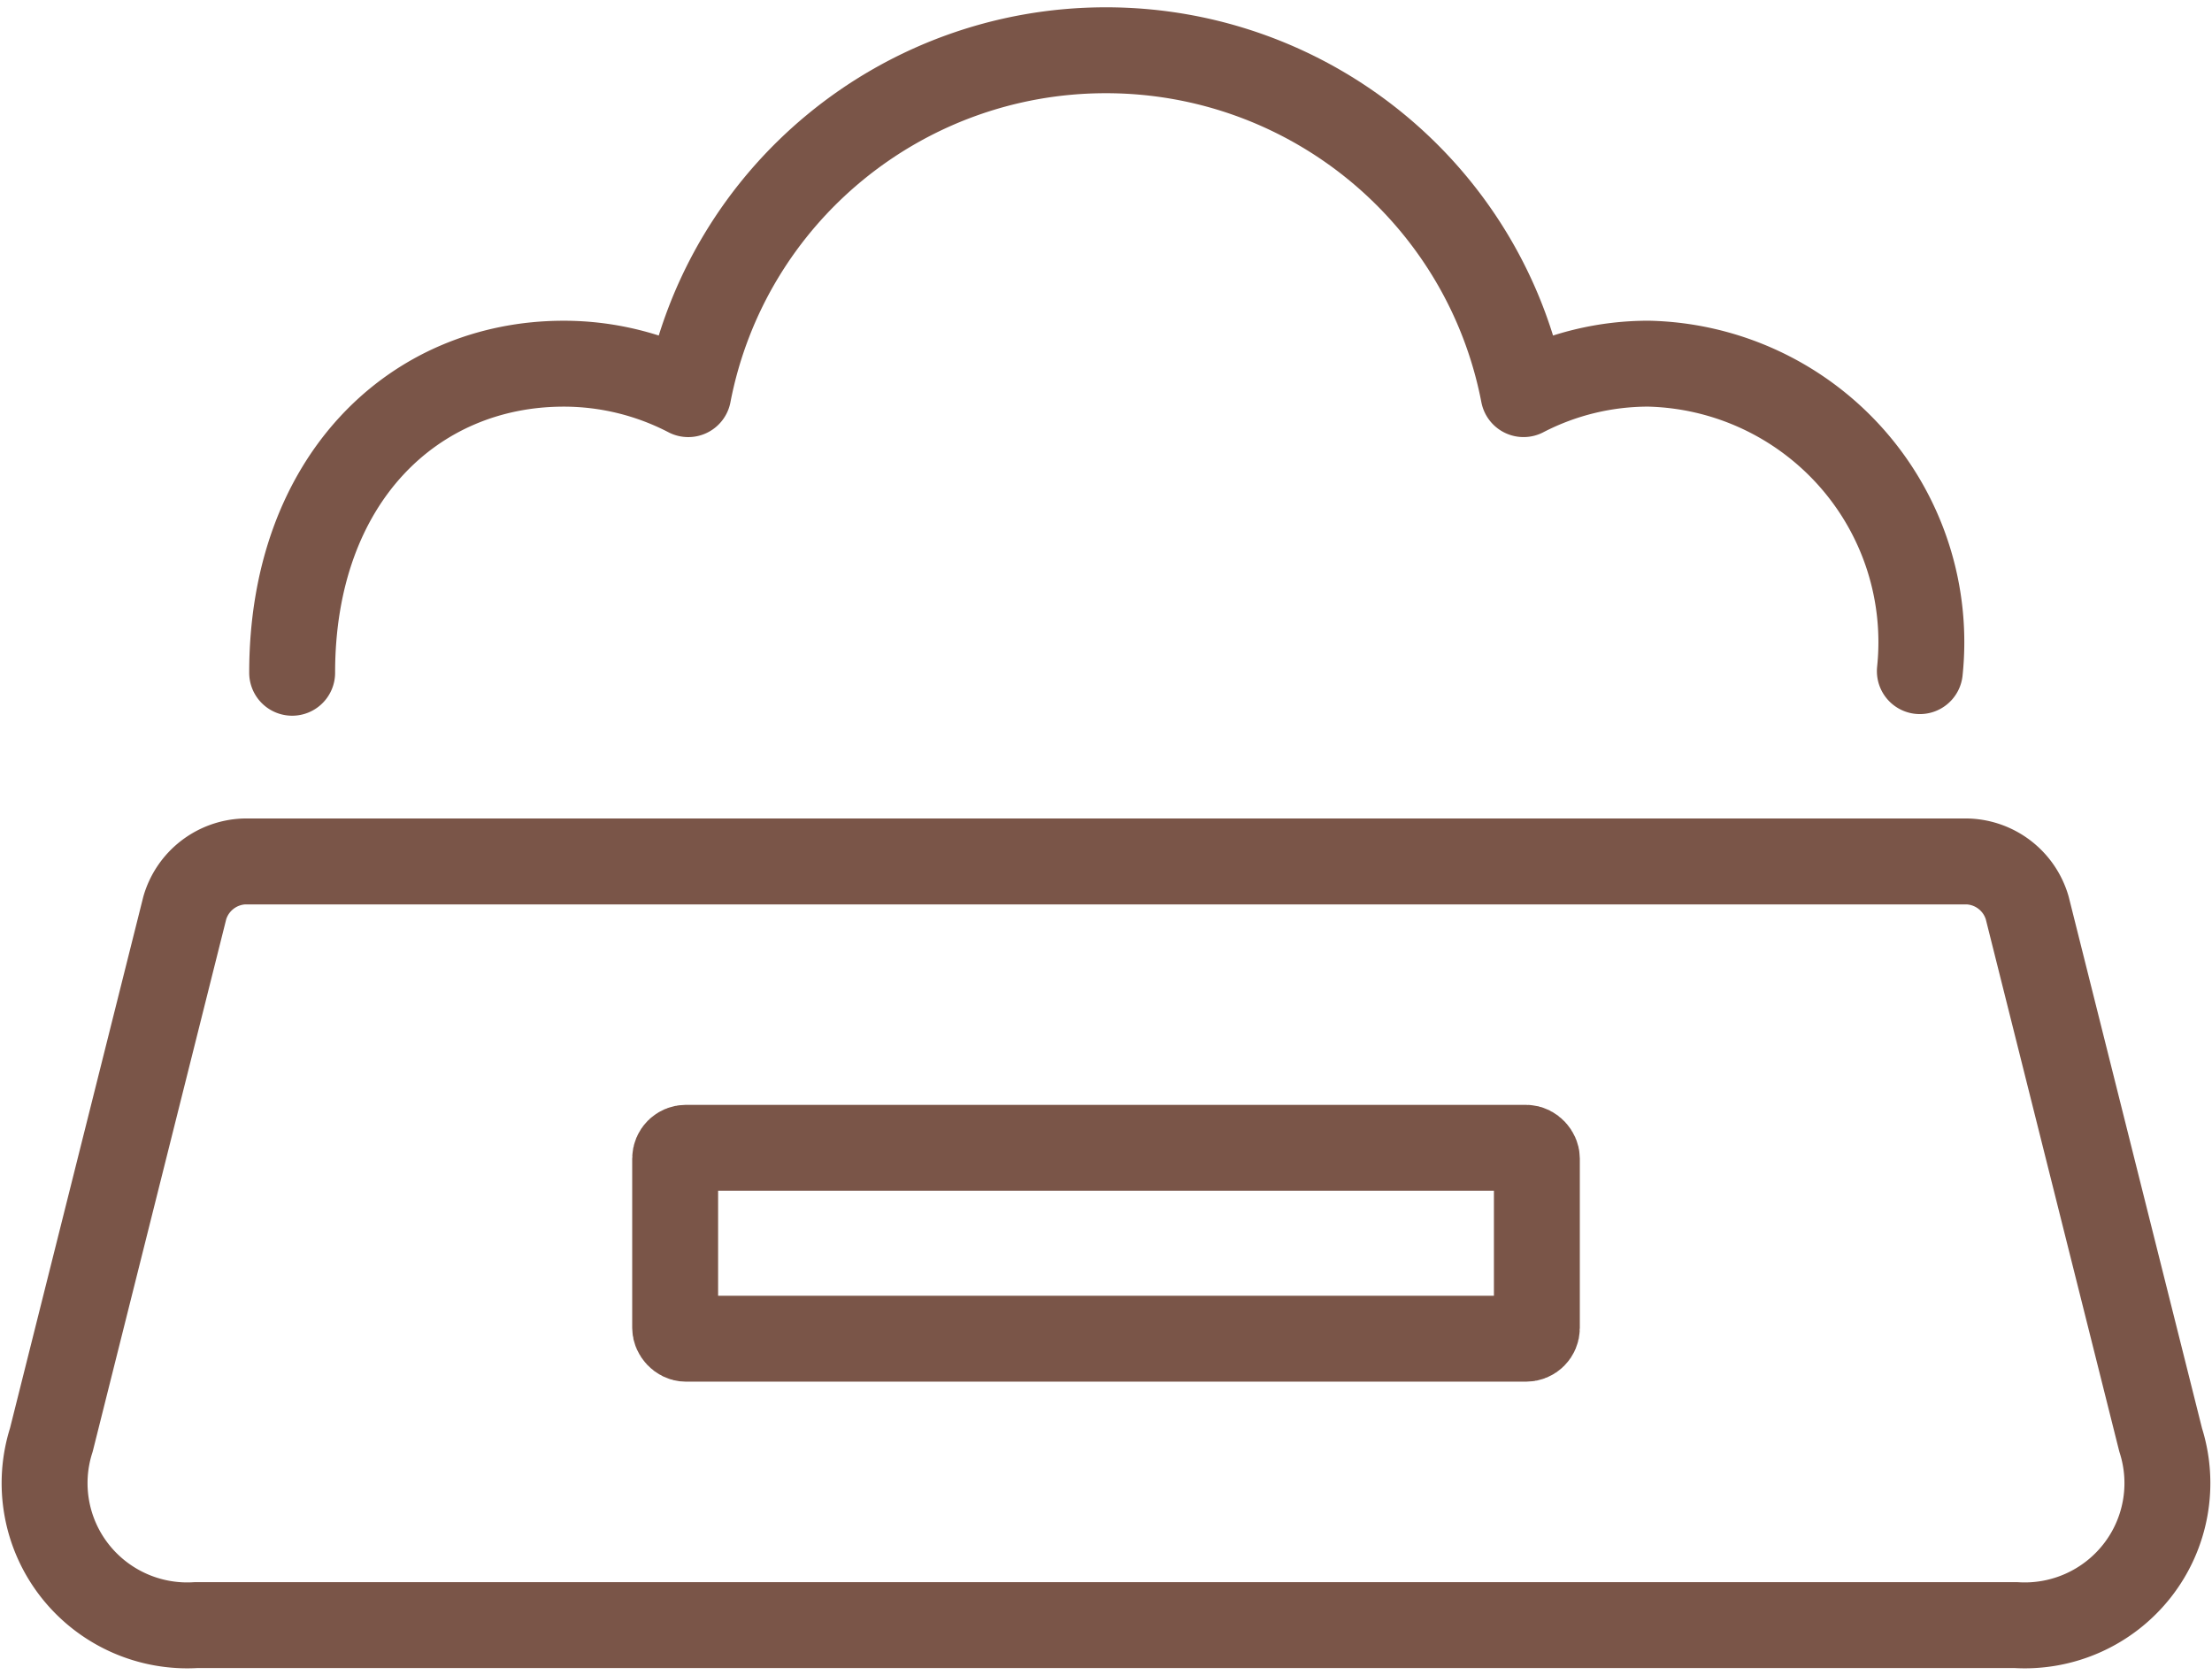 <svg xmlns="http://www.w3.org/2000/svg" width="103" height="78" viewBox="0 0 103 78">
    <g fill="none" fill-rule="evenodd" stroke="#7A5548" stroke-linecap="round" stroke-linejoin="round" stroke-width="4" transform="translate(-2 -1)">
        <path d="M96.394 43.267a3.003 3.003 0 0 0-2.769-2.156h-80.25a3.003 3.003 0 0 0-2.769 2.156L4.391 68.044a6.606 6.606 0 0 0 1.093 6.09 6.652 6.652 0 0 0 5.662 2.533h84.708a6.652 6.652 0 0 0 5.662-2.533 6.606 6.606 0 0 0 1.093-6.09l-6.215-24.777zM91.396 32.249a12.942 12.942 0 0 0-3.17-9.916 13.026 13.026 0 0 0-9.46-4.4 12.635 12.635 0 0 0-5.823 1.418C71.149 10.056 62.99 3.34 53.496 3.34c-9.495 0-17.654 6.717-19.448 16.012a12.577 12.577 0 0 0-5.796-1.418c-6.99 0-12.648 5.391-12.648 14.391"/>
        <rect width="40.125" height="8.889" x="33.438" y="54.444" rx=".5"/>
    </g>
</svg>
